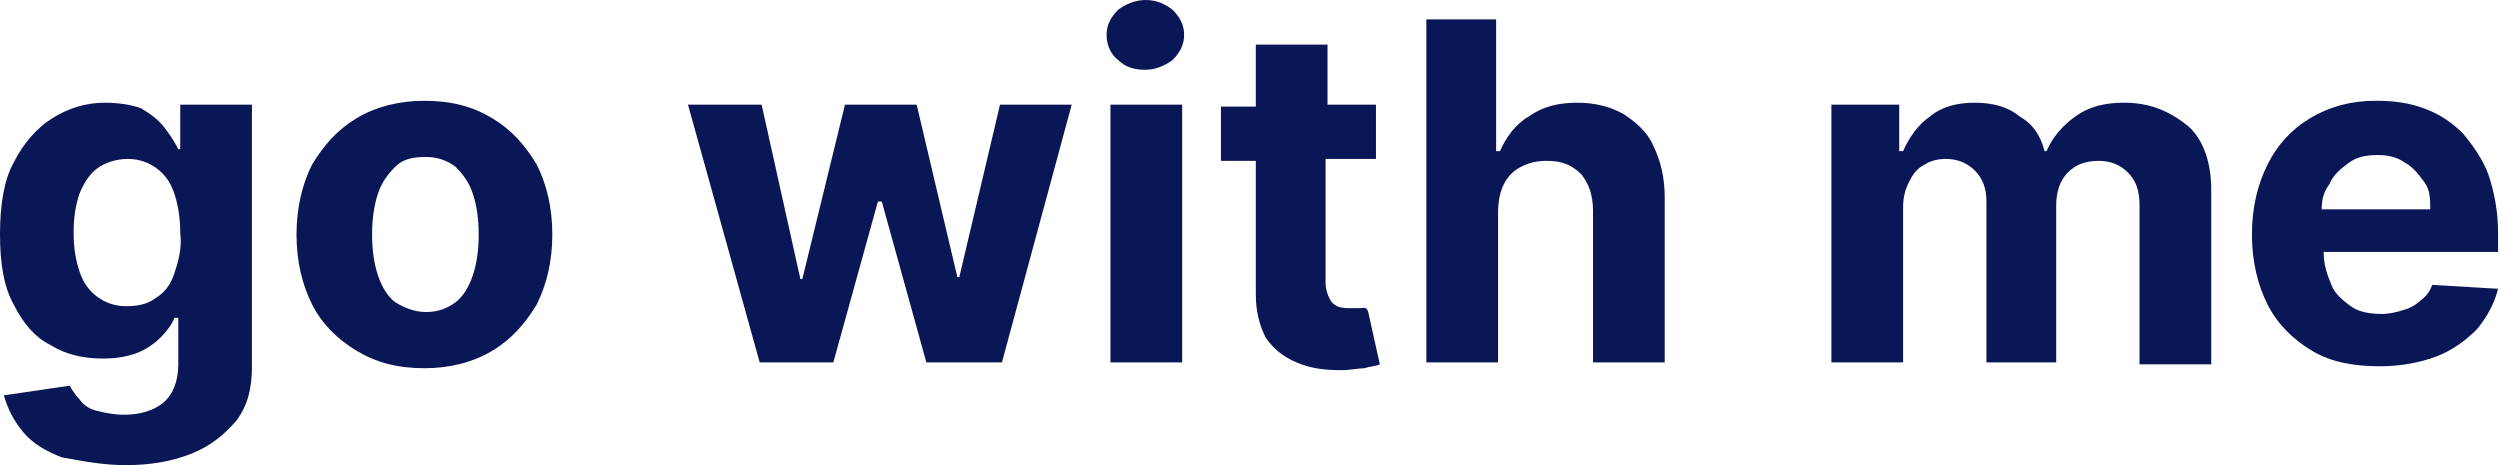 <svg width="129" height="24" viewBox="0 0 129 24" fill="none" xmlns="http://www.w3.org/2000/svg">
  <path d="M9.3 7.7H9.2C9 7.3 8.8 7 8.5 6.6C8.2 6.2 7.8 5.9 7.3 5.6C6.8 5.4 6.1 5.3 5.4 5.3C4.4 5.3 3.5 5.6 2.7 6.1C1.9 6.6 1.2 7.4 0.7 8.4C0.2 9.3 0 10.6 0 12.1C0 13.6 0.2 14.8 0.7 15.7C1.2 16.7 1.8 17.4 2.6 17.8C3.4 18.3 4.3 18.5 5.3 18.5C6 18.5 6.6 18.4 7.1 18.2C7.6 18 8 17.7 8.3 17.4C8.6 17.1 8.9 16.7 9 16.4H9.2V18.8C9.2 19.7 8.9 20.4 8.4 20.8C7.9 21.2 7.2 21.4 6.4 21.4C5.9 21.4 5.4 21.3 5 21.2C4.6 21.1 4.3 20.9 4.1 20.6C3.9 20.4 3.7 20.1 3.6 19.9L0.2 20.4C0.4 21.1 0.7 21.7 1.2 22.3C1.7 22.9 2.4 23.3 3.2 23.6C4.3 23.8 5.3 24 6.5 24C7.8 24 8.9 23.8 9.9 23.4C10.9 23 11.6 22.4 12.2 21.7C12.8 20.9 13 20 13 18.9V5.4H9.3V7.7ZM9 14.1C8.8 14.7 8.5 15.1 8 15.4C7.6 15.7 7.1 15.8 6.5 15.8C5.9 15.8 5.4 15.6 5 15.3C4.6 15 4.3 14.6 4.1 14C3.9 13.4 3.8 12.8 3.8 12C3.8 11.2 3.9 10.6 4.1 10C4.3 9.5 4.6 9 5 8.7C5.4 8.4 6 8.2 6.6 8.2C7.2 8.2 7.7 8.4 8.1 8.7C8.5 9 8.8 9.4 9 10C9.2 10.6 9.3 11.3 9.3 12C9.4 12.8 9.2 13.5 9 14.1Z" fill="#091757" />
  <path d="M25.4 6.1C24.4 5.5 23.3 5.2 21.9 5.2C20.6 5.2 19.4 5.5 18.4 6.1C17.4 6.7 16.7 7.5 16.1 8.5C15.6 9.5 15.3 10.7 15.3 12.1C15.3 13.5 15.6 14.7 16.1 15.7C16.6 16.7 17.4 17.5 18.4 18.1C19.4 18.7 20.5 19 21.9 19C23.2 19 24.4 18.7 25.4 18.1C26.4 17.5 27.1 16.7 27.7 15.7C28.2 14.7 28.5 13.5 28.5 12.1C28.5 10.7 28.2 9.5 27.7 8.5C27.1 7.5 26.4 6.7 25.4 6.1ZM24.4 14.2C24.2 14.8 23.9 15.3 23.5 15.6C23.1 15.9 22.6 16.1 22 16.1C21.4 16.1 20.9 15.9 20.4 15.6C20 15.3 19.7 14.8 19.5 14.2C19.3 13.6 19.2 12.9 19.2 12.1C19.2 11.3 19.3 10.6 19.5 10C19.7 9.4 20 9 20.4 8.6C20.8 8.2 21.3 8.1 22 8.1C22.6 8.1 23.1 8.3 23.5 8.6C23.9 9 24.2 9.4 24.4 10C24.6 10.6 24.7 11.3 24.7 12.1C24.7 12.9 24.6 13.6 24.4 14.2Z" fill="#091757" />
  <path d="M49.5 14.3H49.4L47.3 5.4H43.6L41.4 14.4H41.3L39.3 5.4H35.5L39.2 18.7H43L45.3 10.4H45.5L47.8 18.7H51.7L55.3 5.4H51.6L49.5 14.3Z" fill="#091757" />
  <path d="M59.1 0C58.6 0 58.1 0.2 57.7 0.5C57.3 0.9 57.1 1.3 57.1 1.8C57.1 2.3 57.3 2.8 57.7 3.1C58.1 3.5 58.6 3.6 59.1 3.6C59.6 3.6 60.1 3.4 60.5 3.1C60.9 2.7 61.1 2.3 61.1 1.8C61.1 1.3 60.9 0.9 60.5 0.5C60.1 0.2 59.7 0 59.1 0Z" fill="#091757" />
  <path d="M61 5.4H57.3V18.7H61V5.4Z" fill="#091757" />
  <path d="M70.2 15.9C70 15.9 69.9 15.9 69.7 15.9C69.5 15.9 69.2 15.9 69 15.8C68.8 15.7 68.7 15.6 68.6 15.4C68.5 15.2 68.4 14.9 68.4 14.6V8.2H71V5.4H68.5V2.3H64.8V5.5H63V8.3H64.8V15.2C64.8 16.1 65 16.8 65.3 17.4C65.7 18 66.2 18.4 66.9 18.7C67.6 19 68.3 19.1 69.2 19.1C69.7 19.1 70.1 19 70.4 19C70.7 18.9 71 18.9 71.2 18.8L70.6 16.1C70.5 15.8 70.4 15.9 70.2 15.9Z" fill="#091757" />
  <path d="M83.8 5.9C83.1 5.5 82.3 5.3 81.4 5.3C80.4 5.3 79.6 5.5 78.9 6C78.2 6.4 77.7 7.1 77.4 7.8H77.2V1H73.6V18.7H77.3V11C77.3 10.4 77.4 9.9 77.6 9.5C77.8 9.1 78.1 8.8 78.5 8.6C78.9 8.4 79.3 8.3 79.8 8.3C80.6 8.3 81.1 8.5 81.6 9C82 9.5 82.2 10.1 82.2 10.9V18.7H85.9V10.2C85.9 9.2 85.7 8.3 85.3 7.5C85 6.8 84.4 6.3 83.8 5.9Z" fill="#091757" />
  <path d="M109.6 5.3C108.6 5.3 107.8 5.5 107.1 6C106.4 6.5 105.9 7.1 105.6 7.8H105.5C105.3 7 104.9 6.4 104.2 6C103.6 5.5 102.8 5.3 101.9 5.3C101 5.3 100.2 5.5 99.6 6C99 6.4 98.5 7.1 98.2 7.8H98V5.4H94.5V18.7H98.2V10.7C98.2 10.2 98.3 9.8 98.5 9.4C98.7 9 98.9 8.7 99.3 8.5C99.6 8.3 100 8.2 100.4 8.2C101 8.2 101.5 8.4 101.9 8.8C102.3 9.2 102.5 9.7 102.5 10.4V18.7H106.1V10.6C106.1 9.9 106.3 9.3 106.7 8.9C107.1 8.5 107.6 8.3 108.3 8.3C108.9 8.3 109.4 8.5 109.8 8.9C110.2 9.3 110.4 9.8 110.4 10.6V18.8H114.1V9.8C114.1 8.4 113.7 7.2 112.9 6.5C111.9 5.7 110.9 5.3 109.6 5.3Z" fill="#091757" />
  <path d="M128.9 13V12C128.9 10.9 128.7 9.9 128.4 9C128.1 8.2 127.6 7.5 127.1 6.9C126.5 6.3 125.9 5.9 125.1 5.6C124.3 5.3 123.5 5.2 122.6 5.2C121.3 5.2 120.2 5.5 119.2 6.1C118.2 6.7 117.5 7.5 117 8.5C116.5 9.5 116.2 10.7 116.2 12.1C116.2 13.5 116.5 14.7 117 15.7C117.5 16.7 118.3 17.5 119.3 18.1C120.3 18.7 121.5 18.9 122.8 18.9C123.9 18.9 124.9 18.7 125.7 18.4C126.5 18.1 127.2 17.6 127.8 17C128.3 16.4 128.7 15.7 128.9 14.9L125.5 14.7C125.4 15 125.2 15.3 124.9 15.5C124.7 15.7 124.4 15.9 124 16C123.7 16.1 123.3 16.2 122.9 16.2C122.3 16.2 121.7 16.1 121.3 15.8C120.9 15.5 120.5 15.2 120.3 14.7C120.1 14.2 119.9 13.7 119.9 13H128.9ZM121.2 8.4C121.6 8.1 122.1 8 122.7 8C123.2 8 123.7 8.1 124.1 8.4C124.5 8.6 124.8 9 125.1 9.4C125.4 9.8 125.4 10.3 125.4 10.8H119.8C119.8 10.3 119.9 9.9 120.2 9.5C120.4 9 120.8 8.7 121.2 8.4Z" fill="#091757" />
</svg>